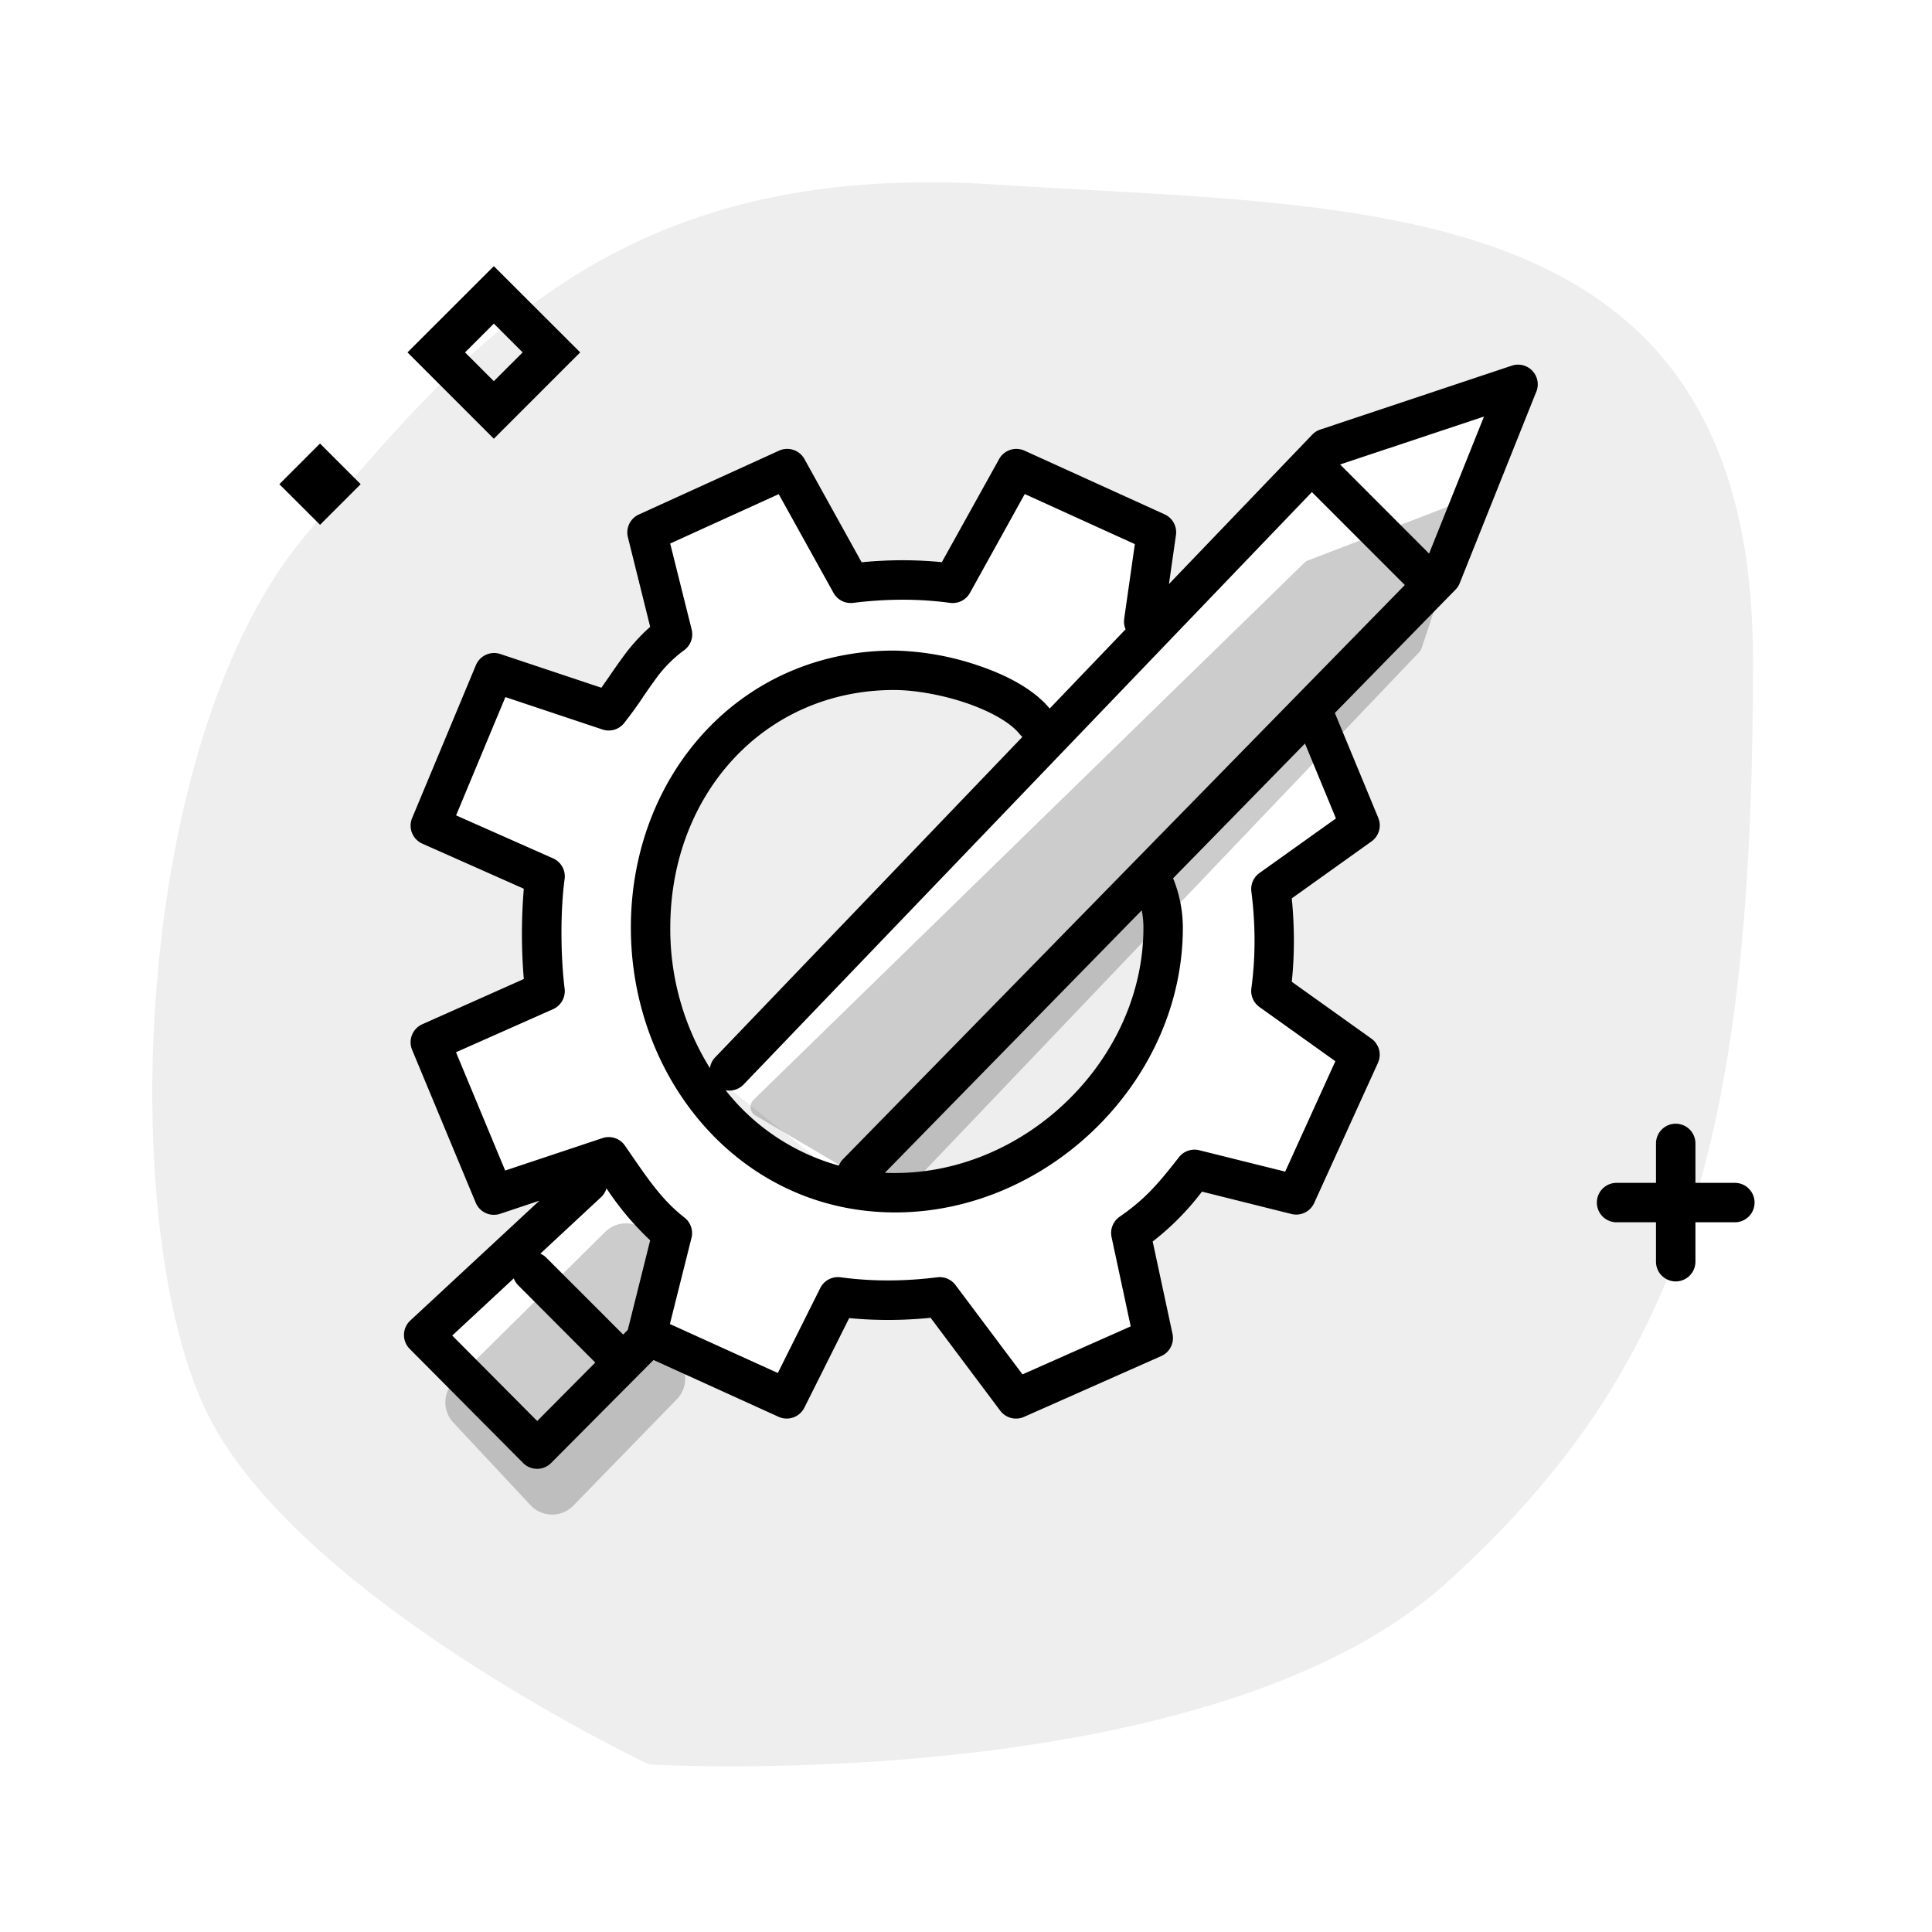 <svg aria-hidden="true" class="svg-spot spotTechnicalWritingXL" width="196" height="196" viewBox="0 0 196 196"><path d="M117.76 87.5 85.96 120 73 109.64l34.88-36.38a26.54 26.54 0 0 0-40.09 11.2 26.51 26.51 0 0 0 48.91 20.41 26.38 26.38 0 0 0 1.06-17.37Zm-86.92-33c-17.41 20.96-19 69.5-10 88.5s45 36 45 36 56.85 3.39 81-18.5c24.16-21.9 31-45.5 31-93.5 0-44-33.13-45.84-67.36-47.73-3.12-.17-6.24-.34-9.35-.54-37.27-2.46-52.87 14.8-70.29 35.76Zm103.71 15.84 5.28 12.84-10.66 6.06c.58 3.47.47 6.98.01 10.52l10.66 6.15-6.03 14.43-11.86-3.25a41 41 0 0 1-7.49 7.38l3.2 11.84-14.33 5.9-6.06-10.68a35 35 0 0 1-10.52.02l-6.14 10.66-14.44-6.03.35-1.27L55.5 146 44 134.43 60.61 119l6.39 6.45v7.7l2.43-8.83c-2.82-2.2-5.27-4.32-7.35-7.05l-12.25 2.6-2.58-7.01-2.7-7.07L54.7 99.3c-.6-3.46-.2-6.64.26-10.18l-10.62-6.23 2.98-7.13 3.37-6.97 11.75 3.05.34-.43c2.05-2.64 3.87-4.99 6.47-6.96L66.88 52.3l13.47-5.54 6.86 10.3c2.97-.5 5.63-.13 8.55.27l1.49.2 6.29-10.86 14.35 5.99-3.12 11.92c.27.22.55.43.81.66l18-18.76L153 40l-7.77 19.43-10.68 10.9Z" opacity=".07"/><path d="M76.44 111.59a1 1 0 0 0 .19 1.57l13.74 8.1a1 1 0 0 0 1.23-.17l52.38-54.93a1 1 0 0 0 .23-.37l4.43-13.31a1 1 0 0 0-1.3-1.25l-14.66 5.63a1 1 0 0 0-.34.22l-55.9 54.5Zm-8.51 25.58a3 3 0 0 1-1.1-2.9l.76-4.22a3 3 0 0 0-.24-1.82l-1.13-2.4a3 3 0 0 0-4.83-.85l-15.32 15.16a3 3 0 0 0-.08 4.18l7.83 8.38a3 3 0 0 0 4.34.05l10.5-10.79a3 3 0 0 0-.3-4.46l-.43-.33Z" opacity=".2"/><path d="m50.1 27 8.76 8.75-8.76 8.76-8.76-8.76L50.1 27Zm-2.92 8.75 2.92 2.92 2.92-2.92-2.92-2.92-2.92 2.92ZM32.47 45l4.12 4.12-4.12 4.12-4.13-4.12 4.13-4.13ZM172 116a2 2 0 1 0-4 0v4h-4a2 2 0 1 0 0 4h4v4a2 2 0 1 0 4 0v-4h4a2 2 0 1 0 0-4h-4v-4Zm-16.14-76.26a2 2 0 0 0-2.5-2.64l-19.42 6.48a2 2 0 0 0-.81.51l-14.54 15.16.71-4.97a2 2 0 0 0-1.15-2.1l-14.21-6.46a2 2 0 0 0-2.58.85l-5.81 10.46a41.82 41.82 0 0 0-8.14.01l-5.8-10.47a2 2 0 0 0-2.58-.85L64.8 52.2a2 2 0 0 0-1.1 2.3l2.26 9.09a18.8 18.8 0 0 0-2.84 3.17c-.42.57-.83 1.16-1.22 1.73l-.27.39-.62.89-10.25-3.42a2 2 0 0 0-2.48 1.13l-6.47 15.51a2 2 0 0 0 1.04 2.6l10.29 4.57a55 55 0 0 0 0 9.16l-10.3 4.59a2 2 0 0 0-1.03 2.6l6.45 15.5a2 2 0 0 0 2.48 1.13l3.98-1.33-13.1 12.16a2 2 0 0 0-.05 2.88l11.5 11.57a2 2 0 0 0 2.84 0l10.39-10.45 12.7 5.77a2 2 0 0 0 2.6-.93l4.55-9.09c2.8.27 5.56.24 8.26-.03l7.06 9.42a2 2 0 0 0 2.42.63l13.92-6.17a2 2 0 0 0 1.14-2.25l-2.01-9.37a27.33 27.33 0 0 0 5-5.06l9.08 2.27a2 2 0 0 0 2.3-1.11l6.47-14.22a2 2 0 0 0-.66-2.46l-8.08-5.77c.3-2.87.27-5.69 0-8.46l8.09-5.78a2 2 0 0 0 .68-2.4l-4.4-10.63 12.23-12.5a2 2 0 0 0 .43-.65l7.77-19.43Zm-94.89 81.72a2 2 0 0 0 .56-.9 29.71 29.71 0 0 0 4.43 5.27l-2.27 9.08-.47.48-7.8-7.8a1.98 1.98 0 0 0-.6-.41l6.15-5.72Zm71.42-46.03 3.14 7.6-7.75 5.53a2 2 0 0 0-.83 1.88c.41 3.23.45 6.5 0 9.83a2 2 0 0 0 .82 1.89l7.7 5.5-5.09 11.2-8.72-2.17a2 2 0 0 0-2.05.7c-2.15 2.75-3.42 4.24-6.04 6.06a2 2 0 0 0-.8 2.07l1.94 9.04-10.98 4.87-6.8-9.07a2 2 0 0 0-1.84-.78c-3.23.4-6.5.45-9.82 0a2 2 0 0 0-2.06 1.1l-4.3 8.61-10.95-4.97 2.19-8.73a2 2 0 0 0-.7-2.06c-2.2-1.71-3.61-3.77-5.33-6.26l-.73-1.06a2 2 0 0 0-2.27-.75l-9.87 3.29-4.99-12 9.85-4.37a2 2 0 0 0 1.17-2.08c-.4-3.23-.45-7.8 0-11.12a2 2 0 0 0-1.17-2.1l-9.84-4.36 5-12 9.86 3.29a2 2 0 0 0 2.2-.67 44.46 44.46 0 0 0 1.89-2.6v-.02c.4-.56.75-1.09 1.13-1.6a13.08 13.08 0 0 1 3.02-3.13 2 2 0 0 0 .8-2.12l-2.18-8.73L79 50.13l5.56 10.02a2 2 0 0 0 2 1.01c3.23-.4 6.5-.45 9.82 0a2 2 0 0 0 2.02-1.01l5.56-10.03 11.17 5.08-1.08 7.56a2 2 0 0 0 .14 1.08l-7.7 8.04c-1.66-2.01-4.5-3.44-7.24-4.36A28.24 28.24 0 0 0 90.7 66C75.04 66 64 78.68 64 94.1c0 15.37 11.1 28.9 26.82 28.9C106.3 123 120 109.71 120 94.1a13.38 13.38 0 0 0-.99-5l13.38-13.67Zm-28.95-.96c.08.1.18.2.28.29l-31.16 32.5a2 2 0 0 0-.54 1.1A26.73 26.73 0 0 1 68 94.11C68 80.6 77.53 70 90.7 70c2.04 0 4.77.46 7.27 1.3 2.58.88 4.56 2.03 5.47 3.17ZM85.1 118.25a22.13 22.13 0 0 1-11.49-7.65 2 2 0 0 0 1.83-.58l57.65-60.1 9.43 9.43-57 58.25a2 2 0 0 0-.42.65Zm5.72.75c-.35 0-.7 0-1.05-.02l26.06-26.63c.1.53.17 1.12.17 1.76 0 13.33-11.84 24.89-25.18 24.89Zm54.16-62.84-9.03-9.04 14.6-4.86-5.57 13.9Zm-92.86 73.53a2 2 0 0 0 .47.72l7.8 7.82-5.89 5.93-8.62-8.67 6.24-5.8Z"/></svg>